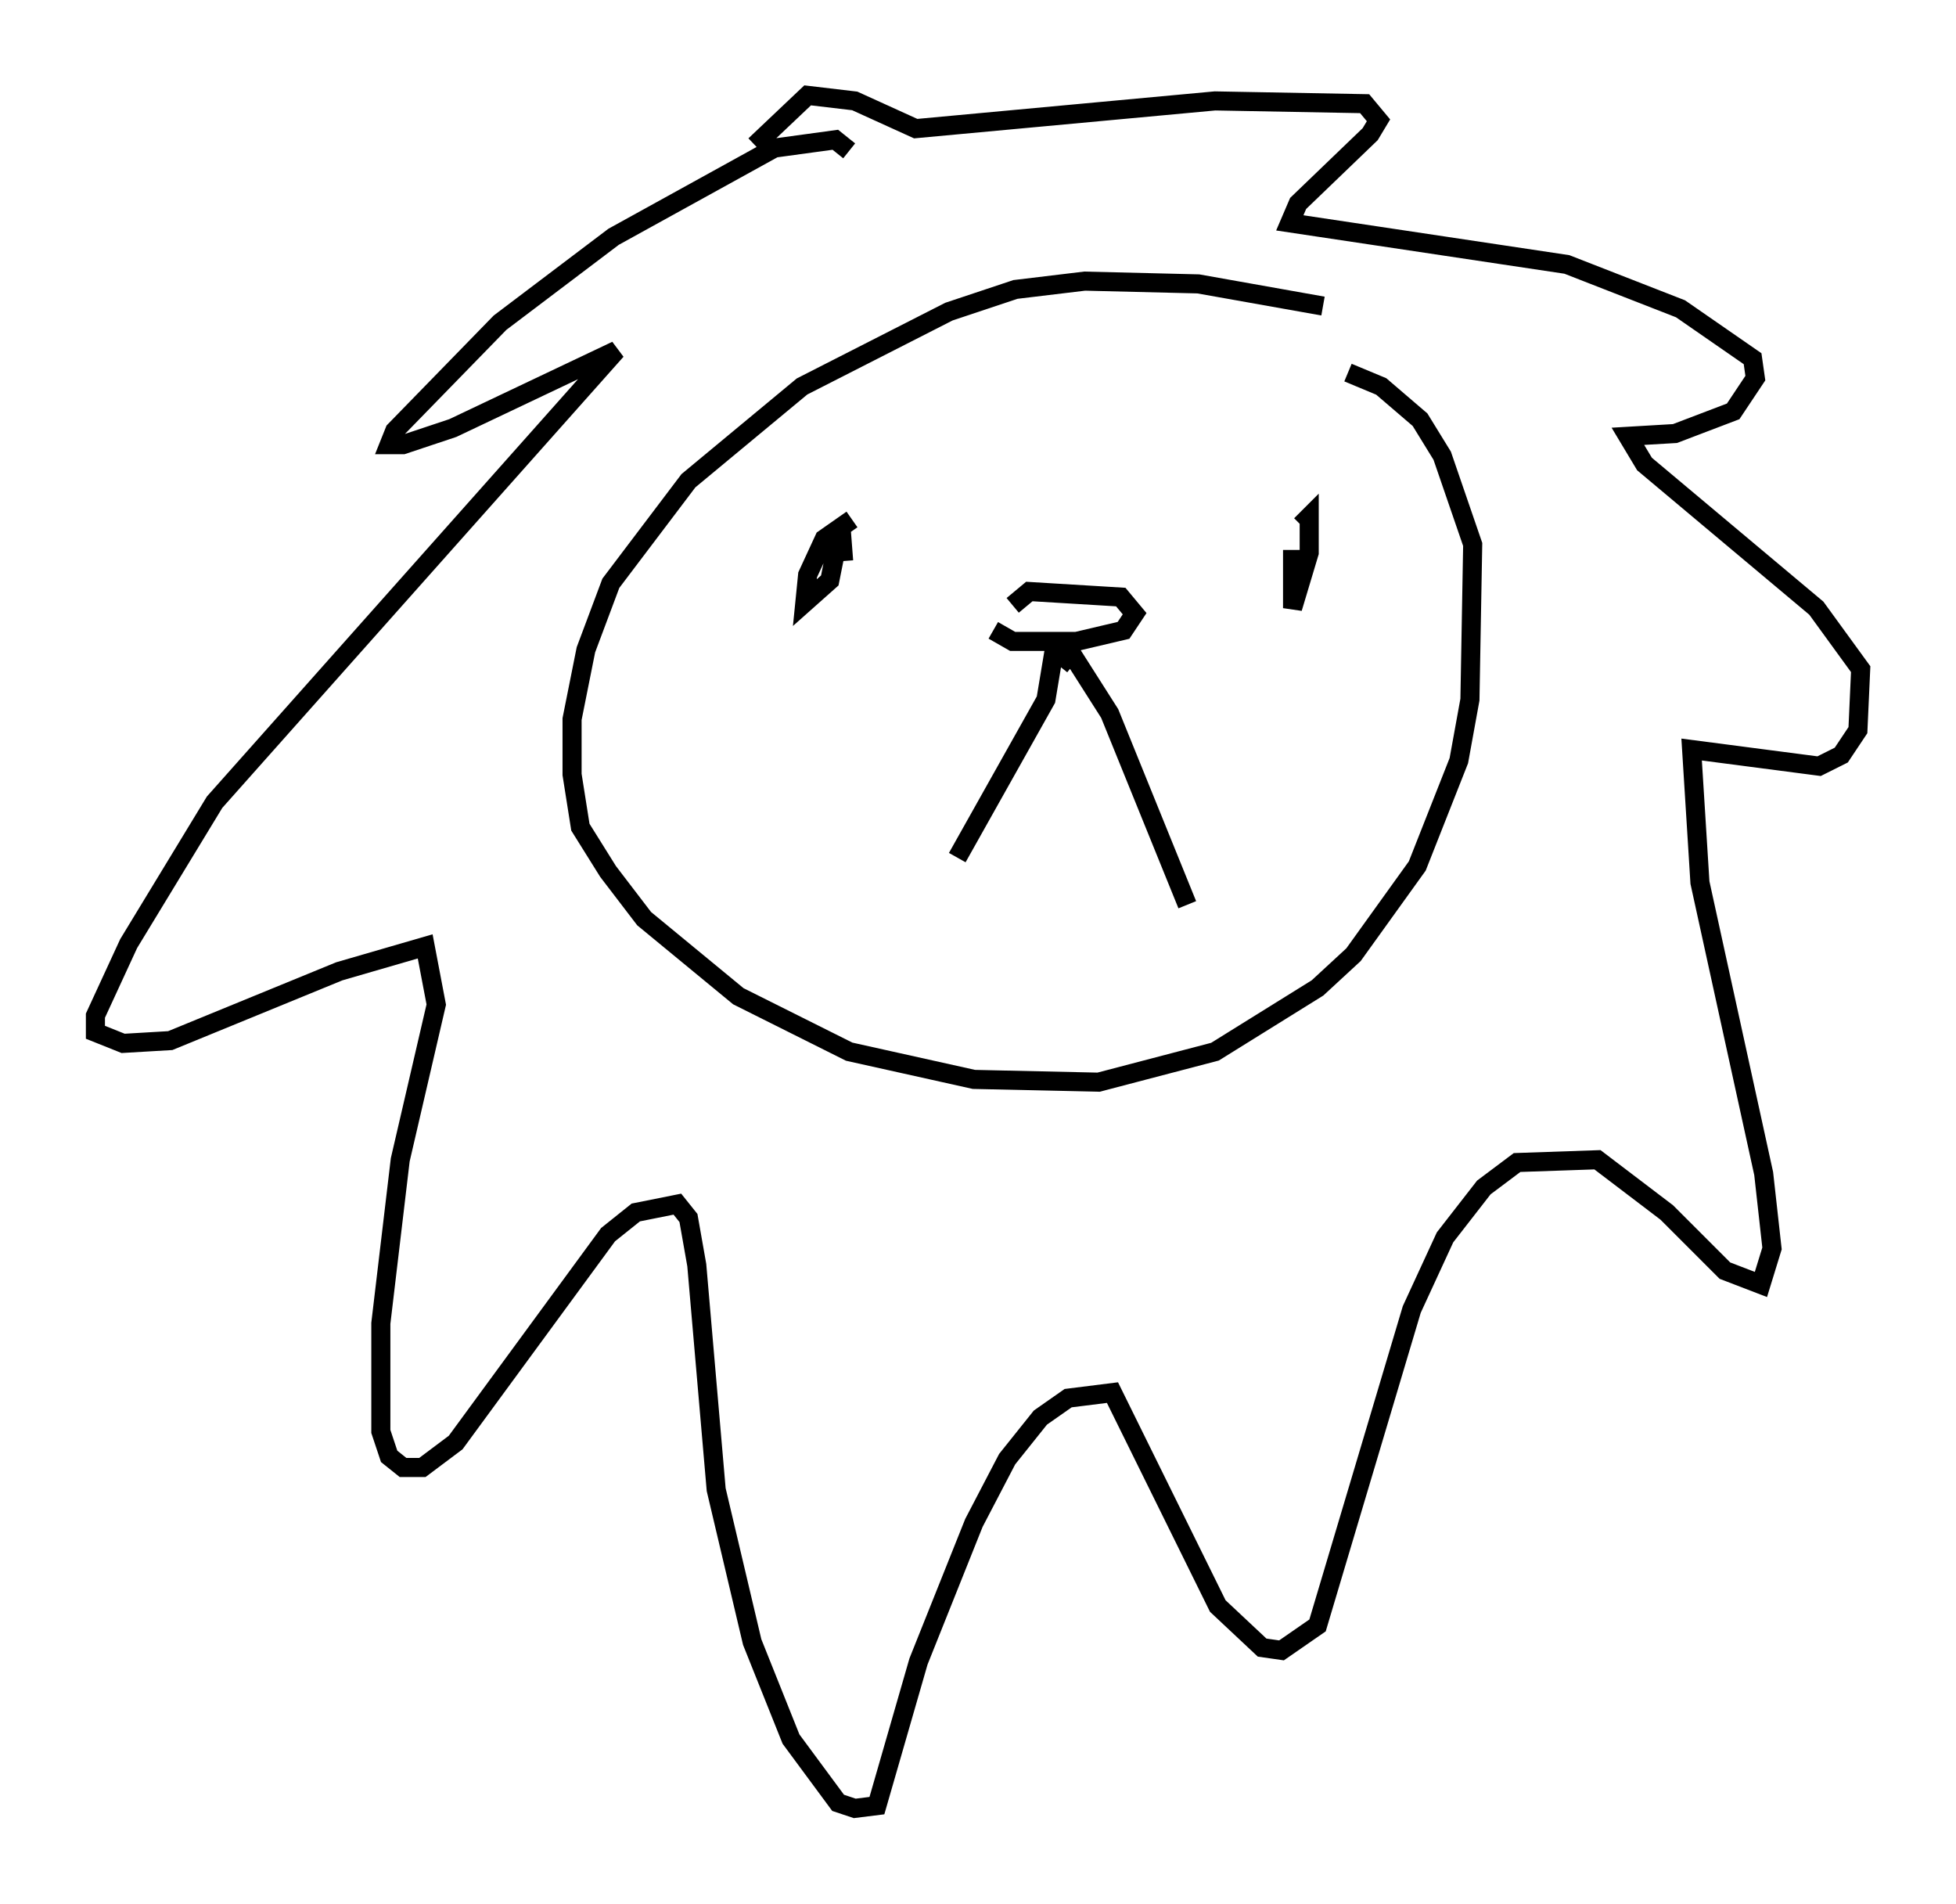 <?xml version="1.0" encoding="utf-8" ?>
<svg baseProfile="full" height="99.765" version="1.1" width="102.525" xmlns="http://www.w3.org/2000/svg" xmlns:ev="http://www.w3.org/2001/xml-events" xmlns:xlink="http://www.w3.org/1999/xlink"><defs /><rect fill="white" height="99.765" width="102.525" x="0" y="0" /><path d="M72.542, 17.492 m-3.196, -1.453 l-6.536, -1.162 -5.955, -0.145 l-3.631, 0.436 -3.486, 1.162 l-7.698, 3.922 -5.955, 4.939 l-4.067, 5.374 -1.307, 3.486 l-0.726, 3.631 0.0, 2.905 l0.436, 2.76 1.453, 2.324 l1.888, 2.469 4.939, 4.067 l5.81, 2.905 6.536, 1.453 l6.536, 0.145 6.101, -1.598 l5.374, -3.341 1.888, -1.743 l3.341, -4.648 2.179, -5.52 l0.581, -3.196 0.145, -8.134 l-1.598, -4.648 -1.162, -1.888 l-2.034, -1.743 -1.743, -0.726 m-26.145, -11.62 l-0.726, -0.581 -3.196, 0.436 l-8.425, 4.648 -5.955, 4.503 l-5.52, 5.665 -0.291, 0.726 l0.726, 0.0 2.615, -0.872 l8.57, -4.067 -21.061, 23.676 l-4.503, 7.408 -1.743, 3.777 l0.0, 0.872 1.453, 0.581 l2.469, -0.145 8.86, -3.631 l4.503, -1.307 0.581, 3.05 l-1.888, 8.134 -1.017, 8.57 l0.0, 5.665 0.436, 1.307 l0.726, 0.581 1.017, 0.0 l1.743, -1.307 7.989, -10.894 l1.453, -1.162 2.179, -0.436 l0.581, 0.726 0.436, 2.469 l1.017, 11.765 1.888, 7.989 l2.034, 5.084 2.469, 3.341 l0.872, 0.291 1.162, -0.145 l2.179, -7.553 2.905, -7.263 l1.743, -3.341 1.743, -2.179 l1.453, -1.017 2.324, -0.291 l5.52, 11.184 2.324, 2.179 l1.017, 0.145 1.888, -1.307 l4.939, -16.559 1.743, -3.777 l2.034, -2.615 1.743, -1.307 l4.212, -0.145 3.631, 2.76 l3.05, 3.05 1.888, 0.726 l0.581, -1.888 -0.436, -3.922 l-3.341, -15.251 -0.436, -6.972 l6.682, 0.872 1.162, -0.581 l0.872, -1.307 0.145, -3.196 l-2.324, -3.196 -9.006, -7.553 l-0.872, -1.453 2.469, -0.145 l3.05, -1.162 1.162, -1.743 l-0.145, -1.017 -3.777, -2.615 l-5.955, -2.324 -14.525, -2.179 l0.436, -1.017 3.777, -3.631 l0.436, -0.726 -0.726, -0.872 l-7.844, -0.145 -15.687, 1.453 l-3.196, -1.453 -2.469, -0.291 l-2.76, 2.615 m5.084, 19.609 l-1.453, 1.017 -0.872, 1.888 l-0.145, 1.453 1.307, -1.162 l0.581, -2.905 0.145, 1.888 m23.531, -0.581 l0.0, 3.05 0.872, -2.905 l0.0, -1.888 -0.436, 0.436 m-16.123, 5.52 l1.017, 0.581 3.341, 0.0 l2.469, -0.581 0.581, -0.872 l-0.726, -0.872 -4.793, -0.291 l-0.872, 0.726 m2.179, 2.324 l-0.436, 2.615 -4.648, 8.279 m5.374, -10.022 l0.581, -0.726 2.034, 3.196 l4.067, 10.022 " fill="none" stroke="black" stroke-width="1" /></svg>